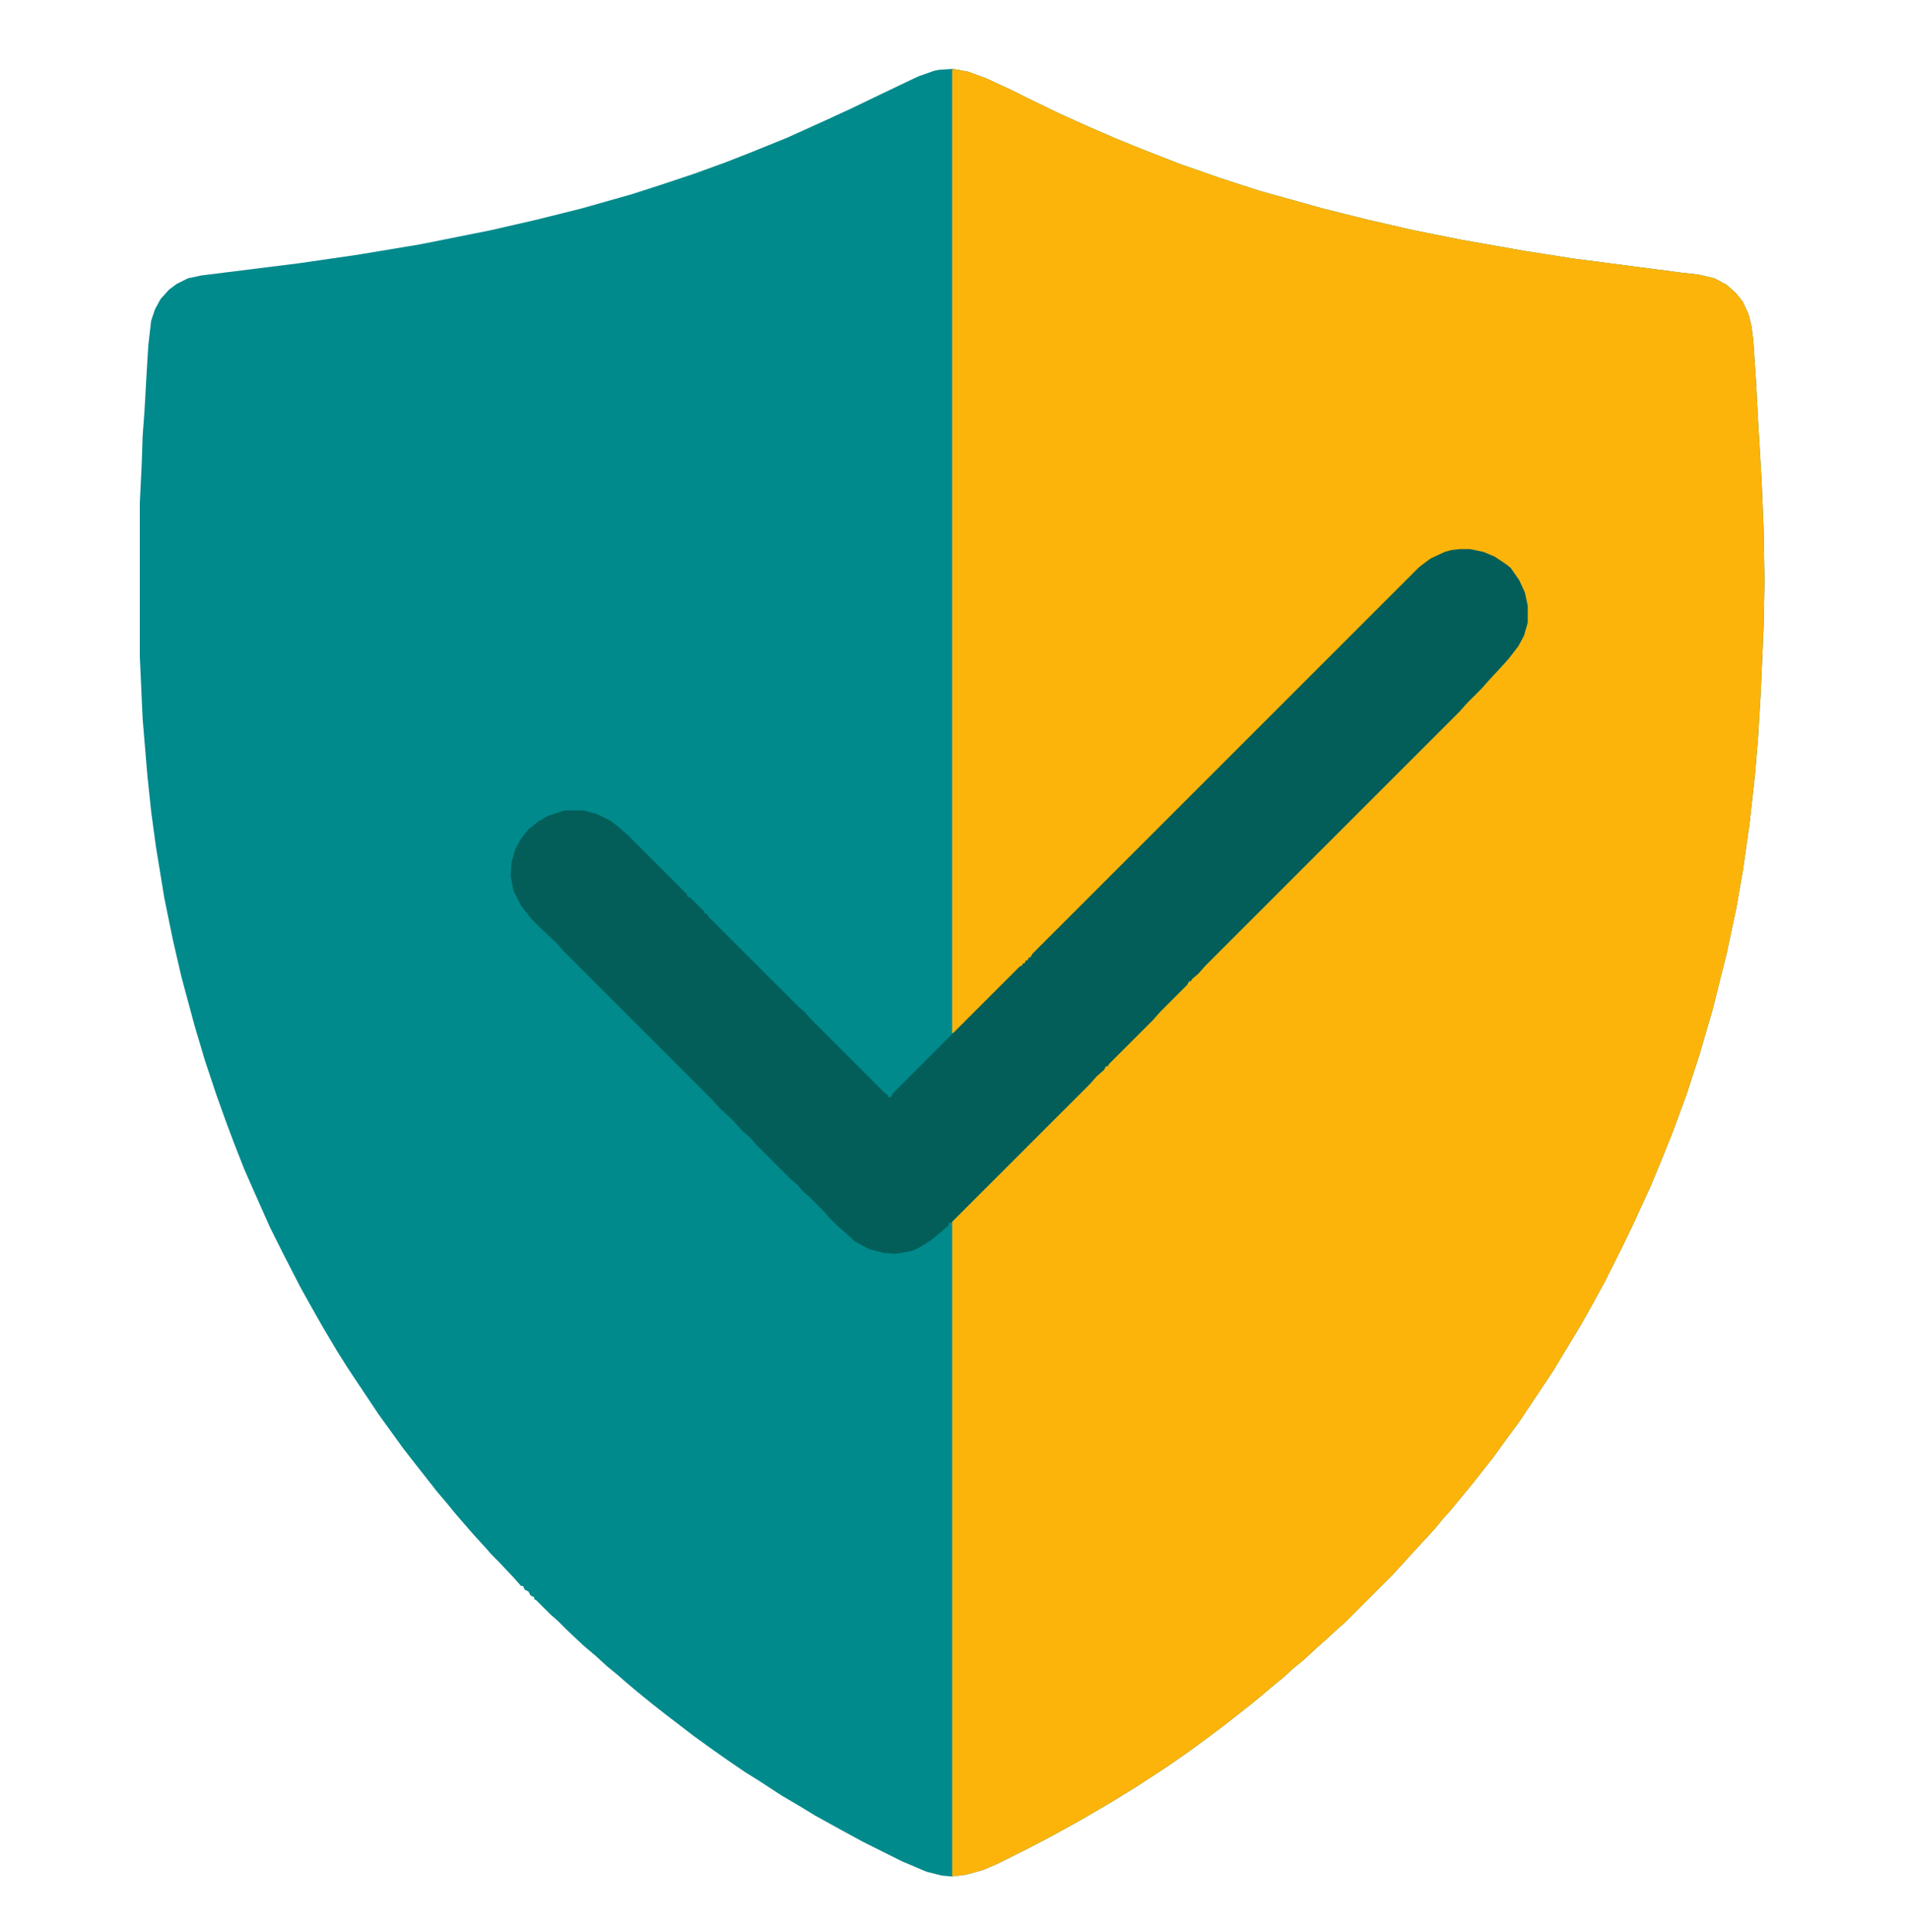 <?xml version="1.0" encoding="UTF-8"?>
<svg version="1.1" viewBox="0 0 2024 2048" width="684" height="692" xmlns="http://www.w3.org/2000/svg">
<path transform="translate(1010,73)" d="m0 0 16 3 19 7 26 12 16 8 35 17 31 14 30 13 27 11 41 16 40 14 43 14 68 19 48 12 48 11 50 10 68 12 51 8 115 15 18 2 17 4 13 7 10 9 7 9 6 13 3 12 2 15 3 44 2 39 4 68 2 49 1 56-1 49-3 69-3 50-3 36-6 54-7 49-7 40-10 47-15 60-14 48-14 43-14 38-12 30-12 29-17 37-12 25-19 38-12 22-14 25-17 28-12 20-36 54-14 19-13 18-22 28-14 17-9 11-9 10-9 11-24 26-9 10-12 13-50 50-8 7-13 12-8 7-14 13-11 9-11 10-11 9-13 11-11 9-28 22-16 12-19 14-20 14-15 10-23 15-26 16-29 17-16 9-22 12-23 12-32 16-14 6-18 5-15 2-11-1-16-4-26-11-42-21-22-12-29-16-13-8-22-13-23-15-16-10-19-13-17-12-18-13-30-23-14-11-16-13-13-11-8-7-11-9-12-11-13-11-17-16-10-10-8-7-15-15-2-1v-2l-4-2-2-4-4-2-2-4h-2l-7-8-16-17-8-8-7-8-11-12-7-8-13-15-9-11-11-13-22-28-14-18-26-36-32-48-12-19-16-27-13-23-10-18-18-35-14-28-16-36-11-25-11-28-9-24-10-28-12-36-11-37-14-52-9-39-9-44-9-55-5-37-4-38-5-60-3-66v-163l2-41 1-30 2-27 2-36 2-33 3-26 4-12 6-11 9-10 8-6 12-6 14-3 104-13 62-9 66-11 75-15 48-11 48-12 53-15 31-10 36-12 33-12 28-11 37-15 42-19 26-12 27-13 23-11 21-10 17-6 5-1z" fill="#008A8C"/>
<path transform="translate(1010,73)" d="m0 0 16 3 19 7 26 12 16 8 35 17 31 14 30 13 27 11 41 16 40 14 43 14 68 19 48 12 48 11 50 10 68 12 51 8 115 15 18 2 17 4 13 7 10 9 7 9 6 13 3 12 2 15 3 44 2 39 4 68 2 49 1 56-1 49-3 69-3 50-3 36-6 54-7 49-7 40-10 47-15 60-14 48-14 43-14 38-12 30-12 29-17 37-12 25-19 38-12 22-14 25-17 28-12 20-36 54-14 19-13 18-22 28-14 17-9 11-9 10-9 11-24 26-9 10-12 13-50 50-8 7-13 12-8 7-14 13-11 9-11 10-11 9-13 11-11 9-28 22-16 12-19 14-20 14-15 10-23 15-26 16-29 17-16 9-22 12-23 12-32 16-14 6-18 5-15 2v-695l151-151 5-6 6-5 1-2h2l2-4 51-51 7-8 25-25 1-2h2l1-3 8-7 14-15 267-267 7-8 16-16 7-8 11-12 11-13 8-13 5-13 1-5v-18l-3-14-8-16-6-8v-2l-4-2-11-8-11-5-11-3-6-1h-11l-13 2-12 5-12 7-15 14-402 402-4 5-5 4-73 73h-2v-1021z" fill="#FDB40A"/>
<path transform="translate(1547,582)" d="m0 0h11l14 3 12 5 12 8 5 4 9 13 6 13 3 14v18l-4 14-6 11-10 13-9 10-13 14-7 8-16 16-7 8-270 270-7 8-7 6-1 2h-2l-2 4-29 29-7 8-47 47-1 2h-2l-2 4-8 7-7 8-147 147h-2l-1 3-8 7-11 9-13 8-7 3-17 3-13-1-15-4-15-8-11-10-8-7-8-8-7-8-15-15-6-5-6-7-8-7-35-35-7-8-8-7-12-13-13-12-7-8-158-158-7-8-17-16-10-10-11-14-8-16-3-16 1-14 4-14 6-11 8-10 10-8 10-6 15-5 4-1h19l15 4 14 7 9 7 10 9 62 62v2l4 2 14 14v2h2l4 5 95 95 5 4 7 8 79 79 3 2v2h3l2-4 135-135h2l1-3h2l1-3h2l1-3h2l2-4 410-410 12-9 15-7 7-2z" fill="#035E59"/>
</svg>
